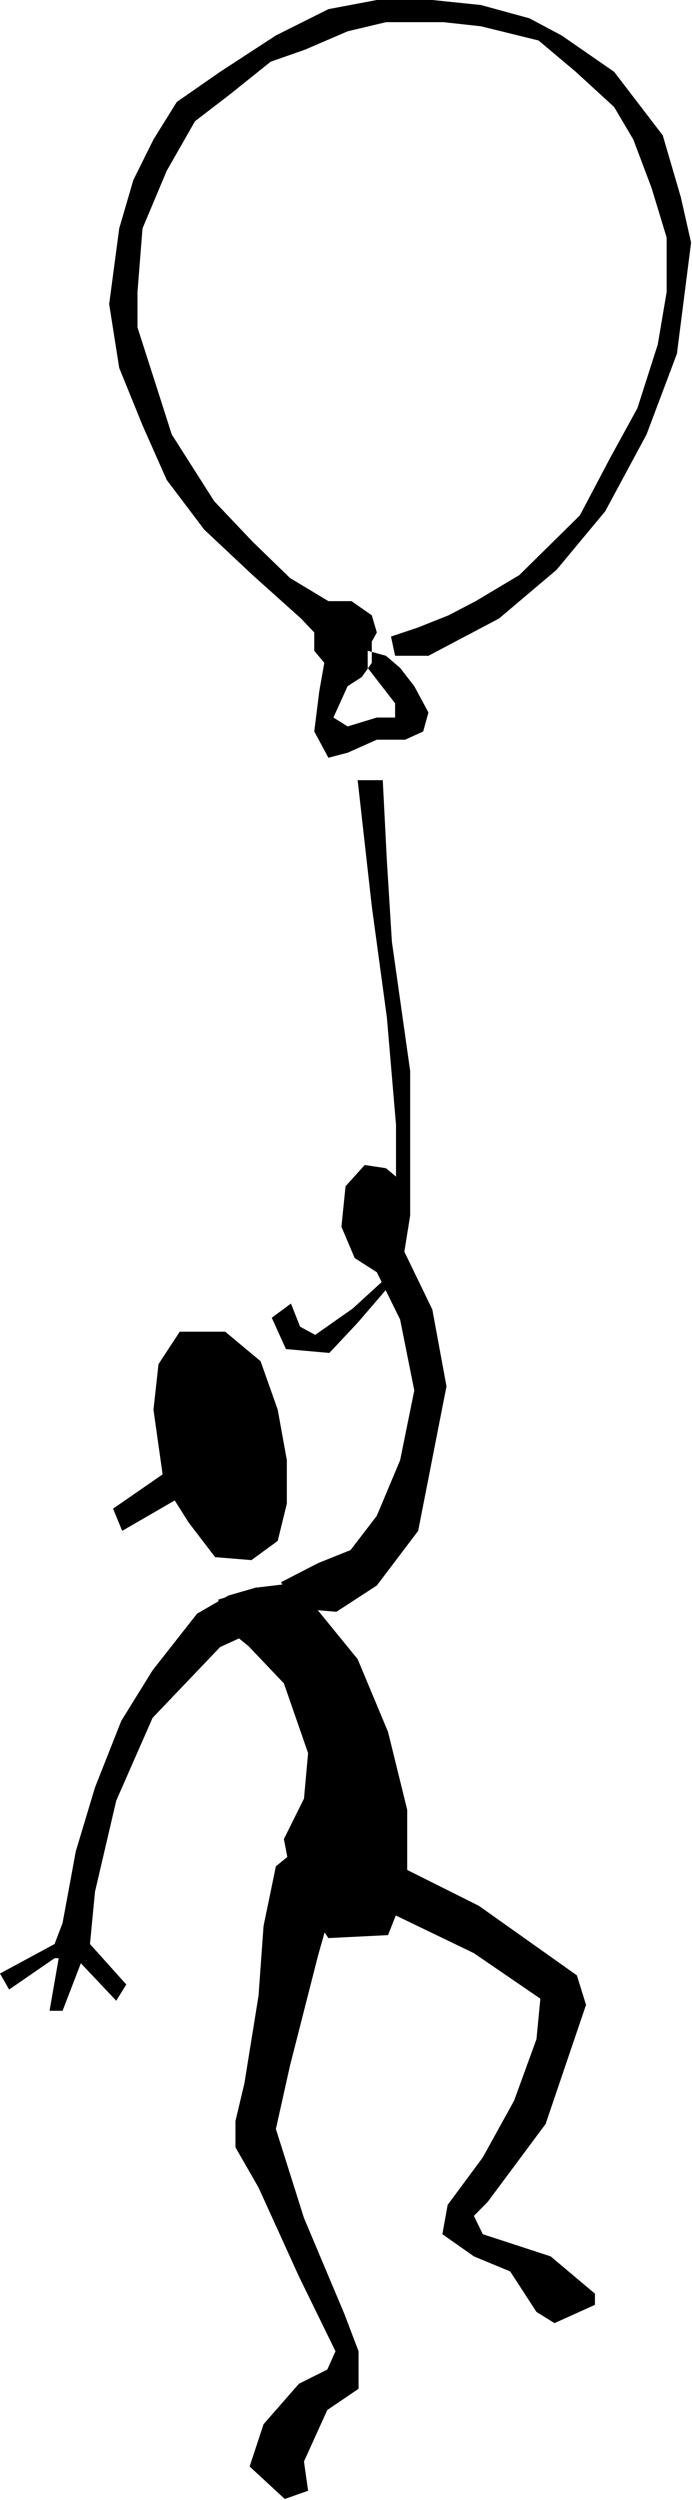 <?xml version="1.0" encoding="UTF-8" standalone="no"?>
<svg
   xmlns:ooo="http://xml.openoffice.org/svg/export"
   xmlns:dc="http://purl.org/dc/elements/1.1/"
   xmlns:cc="http://creativecommons.org/ns#"
   xmlns:rdf="http://www.w3.org/1999/02/22-rdf-syntax-ns#"
   xmlns:svg="http://www.w3.org/2000/svg"
   xmlns="http://www.w3.org/2000/svg"
   xmlns:sodipodi="http://sodipodi.sourceforge.net/DTD/sodipodi-0.dtd"
   xmlns:inkscape="http://www.inkscape.org/namespaces/inkscape"
   version="1.2"
   width="30.3mm"
   height="109.33mm"
   viewBox="0 0 3030 10933"
   preserveAspectRatio="xMidYMid"
   xml:space="preserve"
   id="svg80"
   sodipodi:docname="amjoy.svg"
   style="fill-rule:evenodd;stroke-width:28.222;stroke-linejoin:round"
   inkscape:version="0.92.5 (2060ec1f9f, 2020-04-08)"><sodipodi:namedview
   pagecolor="#ffffff"
   bordercolor="#666666"
   borderopacity="1"
   objecttolerance="10"
   gridtolerance="10"
   guidetolerance="10"
   inkscape:pageopacity="0"
   inkscape:pageshadow="2"
   inkscape:window-width="664"
   inkscape:window-height="487"
   id="namedview82"
   showgrid="false"
   inkscape:zoom="0.2102413"
   inkscape:cx="57.259843"
   inkscape:cy="206.58897"
   inkscape:window-x="0"
   inkscape:window-y="0"
   inkscape:window-maximized="0"
   inkscape:current-layer="svg80" />
 <defs
   class="ClipPathGroup"
   id="defs8">
  <clipPath
   id="presentation_clip_path"
   clipPathUnits="userSpaceOnUse">
   <rect
   x="0"
   y="0"
   width="21000"
   height="29700"
   id="rect2" />
  </clipPath>
  <clipPath
   id="presentation_clip_path_shrink"
   clipPathUnits="userSpaceOnUse">
   <rect
   x="21"
   y="29"
   width="20958"
   height="29641"
   id="rect5" />
  </clipPath>
 </defs>
 <defs
   class="TextShapeIndex"
   id="defs12">
  <g
   ooo:slide="id1"
   ooo:id-list="id3"
   id="g10" />
 </defs>
 <defs
   class="EmbeddedBulletChars"
   id="defs44">
  <g
   id="bullet-char-template-57356"
   transform="matrix(4.8828125e-4,0,0,-4.8828125e-4,0,0)">
   <path
   d="M 580,1141 1163,571 580,0 -4,571 Z"
   id="path14"
   inkscape:connector-curvature="0" />
  </g>
  <g
   id="bullet-char-template-57354"
   transform="matrix(4.8828125e-4,0,0,-4.8828125e-4,0,0)">
   <path
   d="M 8,1128 H 1137 V 0 H 8 Z"
   id="path17"
   inkscape:connector-curvature="0" />
  </g>
  <g
   id="bullet-char-template-10146"
   transform="matrix(4.8828125e-4,0,0,-4.8828125e-4,0,0)">
   <path
   d="M 174,0 602,739 174,1481 1456,739 Z M 1358,739 309,1346 659,739 Z"
   id="path20"
   inkscape:connector-curvature="0" />
  </g>
  <g
   id="bullet-char-template-10132"
   transform="matrix(4.8828125e-4,0,0,-4.8828125e-4,0,0)">
   <path
   d="M 2015,739 1276,0 H 717 l 543,543 H 174 v 393 h 1086 l -543,545 h 557 z"
   id="path23"
   inkscape:connector-curvature="0" />
  </g>
  <g
   id="bullet-char-template-10007"
   transform="matrix(4.8828125e-4,0,0,-4.8828125e-4,0,0)">
   <path
   d="m 0,-2 c -7,16 -16,29 -25,39 l 381,530 c -94,256 -141,385 -141,387 0,25 13,38 40,38 9,0 21,-2 34,-5 21,4 42,12 65,25 l 27,-13 111,-251 280,301 64,-25 24,25 c 21,-10 41,-24 62,-43 C 886,937 835,863 770,784 769,783 710,716 594,584 L 774,223 c 0,-27 -21,-55 -63,-84 l 16,-20 C 717,90 699,76 672,76 641,76 570,178 457,381 L 164,-76 c -22,-34 -53,-51 -92,-51 -42,0 -63,17 -64,51 -7,9 -10,24 -10,44 0,9 1,19 2,30 z"
   id="path26"
   inkscape:connector-curvature="0" />
  </g>
  <g
   id="bullet-char-template-10004"
   transform="matrix(4.8828125e-4,0,0,-4.8828125e-4,0,0)">
   <path
   d="M 285,-33 C 182,-33 111,30 74,156 52,228 41,333 41,471 c 0,78 14,145 41,201 34,71 87,106 158,106 53,0 88,-31 106,-94 l 23,-176 c 8,-64 28,-97 59,-98 l 735,706 c 11,11 33,17 66,17 42,0 63,-15 63,-46 V 965 c 0,-36 -10,-64 -30,-84 L 442,47 C 390,-6 338,-33 285,-33 Z"
   id="path29"
   inkscape:connector-curvature="0" />
  </g>
  <g
   id="bullet-char-template-9679"
   transform="matrix(4.8828125e-4,0,0,-4.8828125e-4,0,0)">
   <path
   d="M 813,0 C 632,0 489,54 383,161 276,268 223,411 223,592 c 0,181 53,324 160,431 106,107 249,161 430,161 179,0 323,-54 432,-161 108,-107 162,-251 162,-431 0,-180 -54,-324 -162,-431 C 1136,54 992,0 813,0 Z"
   id="path32"
   inkscape:connector-curvature="0" />
  </g>
  <g
   id="bullet-char-template-8226"
   transform="matrix(4.8828125e-4,0,0,-4.8828125e-4,0,0)">
   <path
   d="m 346,457 c -73,0 -137,26 -191,78 -54,51 -81,114 -81,188 0,73 27,136 81,188 54,52 118,78 191,78 73,0 134,-26 185,-79 51,-51 77,-114 77,-187 0,-75 -25,-137 -76,-188 -50,-52 -112,-78 -186,-78 z"
   id="path35"
   inkscape:connector-curvature="0" />
  </g>
  <g
   id="bullet-char-template-8211"
   transform="matrix(4.8828125e-4,0,0,-4.8828125e-4,0,0)">
   <path
   d="M -4,459 H 1135 V 606 H -4 Z"
   id="path38"
   inkscape:connector-curvature="0" />
  </g>
  <g
   id="bullet-char-template-61548"
   transform="matrix(4.8828125e-4,0,0,-4.8828125e-4,0,0)">
   <path
   d="m 173,740 c 0,163 58,303 173,419 116,115 255,173 419,173 163,0 302,-58 418,-173 116,-116 174,-256 174,-419 0,-163 -58,-303 -174,-418 C 1067,206 928,148 765,148 601,148 462,206 346,322 231,437 173,577 173,740 Z"
   id="path41"
   inkscape:connector-curvature="0" />
  </g>
 </defs>
 <g
   id="g49"
   transform="translate(-8985,-9383)">
  <g
   id="id2"
   class="Master_Slide">
   <g
   id="bg-id2"
   class="Background" />
   <g
   id="bo-id2"
   class="BackgroundObjects" />
  </g>
 </g>
 <g
   class="SlideGroup"
   id="g78"
   transform="translate(-8985,-9383)">
  <g
   id="g76">
   <g
   id="container-id1">
    <g
   id="id1"
   class="Slide"
   clip-path="url(#presentation_clip_path)">
     <g
   class="Page"
   id="g72">
      <g
   class="Graphic"
   id="g70">
       <g
   id="id3">
        <rect
   class="BoundingBox"
   x="8985"
   y="9383"
   width="3030"
   height="10933"
   id="rect51"
   style="fill:none;stroke:none" />
        <path
   d="m 10949,12074 -133,53 -119,40 18,84 h 146 l 309,-163 252,-213 213,-256 181,-336 133,-353 62,-486 -45,-199 -79,-270 -213,-278 -230,-159 -141,-75 -212,-58 -213,-22 h -243 l -212,40 -230,115 -244,159 -190,132 -102,164 -88,177 -62,212 -44,331 44,279 102,251 106,239 164,217 212,199 212,190 58,61 v 80 l 44,53 -22,124 -22,176 62,115 84,-22 128,-57 h 124 l 79,-36 23,-83 -62,-115 -62,-80 -62,-53 -80,-22 v 75 l 120,155 v 62 h -80 l -128,39 -62,-39 62,-137 62,-40 44,-62 v -93 l 22,-40 -22,-75 -89,-62 h -101 l -168,-101 -164,-159 -168,-177 -186,-292 -62,-194 -88,-274 v -155 l 22,-278 106,-252 124,-217 150,-115 181,-145 151,-53 186,-80 168,-40 h 252 l 164,18 252,62 163,137 168,154 84,142 80,212 66,217 v 238 l -39,230 -89,278 -119,217 -133,252 -265,261 -191,114 z"
   id="path53"
   inkscape:connector-curvature="0"
   style="fill:#000000;stroke:none" />
        <path
   d="m 10551,12795 h 110 l 18,353 22,354 80,565 v 632 l -40,248 -190,221 -124,132 -190,-17 -62,-137 84,-62 40,101 66,36 164,-115 150,-137 40,-292 v -375 l -40,-469 -66,-486 z"
   id="path55"
   inkscape:connector-curvature="0"
   style="fill:#000000;stroke:none" />
        <path
   d="m 9697,15831 -40,-283 22,-199 93,-142 h 199 l 155,129 75,212 40,221 v 190 l -40,163 -115,84 -159,-13 -115,-150 -62,-98 -230,133 -40,-97 z"
   id="path57"
   inkscape:connector-curvature="0"
   style="fill:#000000;stroke:none" />
        <path
   d="m 9940,16379 177,-54 111,-13 150,115 173,212 133,318 84,341 v 336 l -84,212 -261,13 -155,-225 -40,-208 88,-177 18,-199 -106,-305 -155,-163 -88,-71 z"
   id="path59"
   inkscape:connector-curvature="0"
   style="fill:#000000;stroke:none" />
        <path
   d="m 9653,16688 195,-248 137,-79 124,-36 115,98 -62,66 -213,97 -296,310 -159,362 -93,398 -22,229 159,177 -44,71 -155,-164 -80,208 h -57 l 40,-230 h -18 l -199,137 -40,-70 239,-129 35,-92 58,-314 84,-279 115,-291 z"
   id="path61"
   inkscape:connector-curvature="0"
   style="fill:#000000;stroke:none" />
        <path
   d="m 10215,16303 79,115 164,14 177,-115 181,-239 124,-632 -62,-336 -141,-291 17,-261 -79,-66 -93,-14 -84,93 -18,177 58,137 97,62 102,207 62,310 -62,305 -102,243 -115,150 -142,57 z"
   id="path63"
   inkscape:connector-curvature="0"
   style="fill:#000000;stroke:none" />
        <path
   d="m 10507,17492 221,49 354,177 429,304 40,129 -177,521 -253,340 -61,62 39,80 297,97 194,163 v 49 l -177,80 -79,-49 -115,-177 -159,-66 -138,-97 23,-128 154,-208 137,-248 98,-269 17,-177 -291,-199 -394,-190 -137,-79 z"
   id="path65"
   inkscape:connector-curvature="0"
   style="fill:#000000;stroke:none" />
        <path
   d="m 10139,17806 54,-261 141,-115 137,49 v 128 l -93,327 -123,482 -62,278 123,389 177,420 62,163 v 164 l -137,93 -102,225 18,128 -102,36 -154,-142 61,-185 155,-177 124,-62 36,-80 -160,-327 -177,-389 -101,-176 v -115 l 39,-164 62,-384 z"
   id="path67"
   inkscape:connector-curvature="0"
   style="fill:#000000;stroke:none" />
       </g>
      </g>
     </g>
    </g>
   </g>
  </g>
 </g>
</svg>